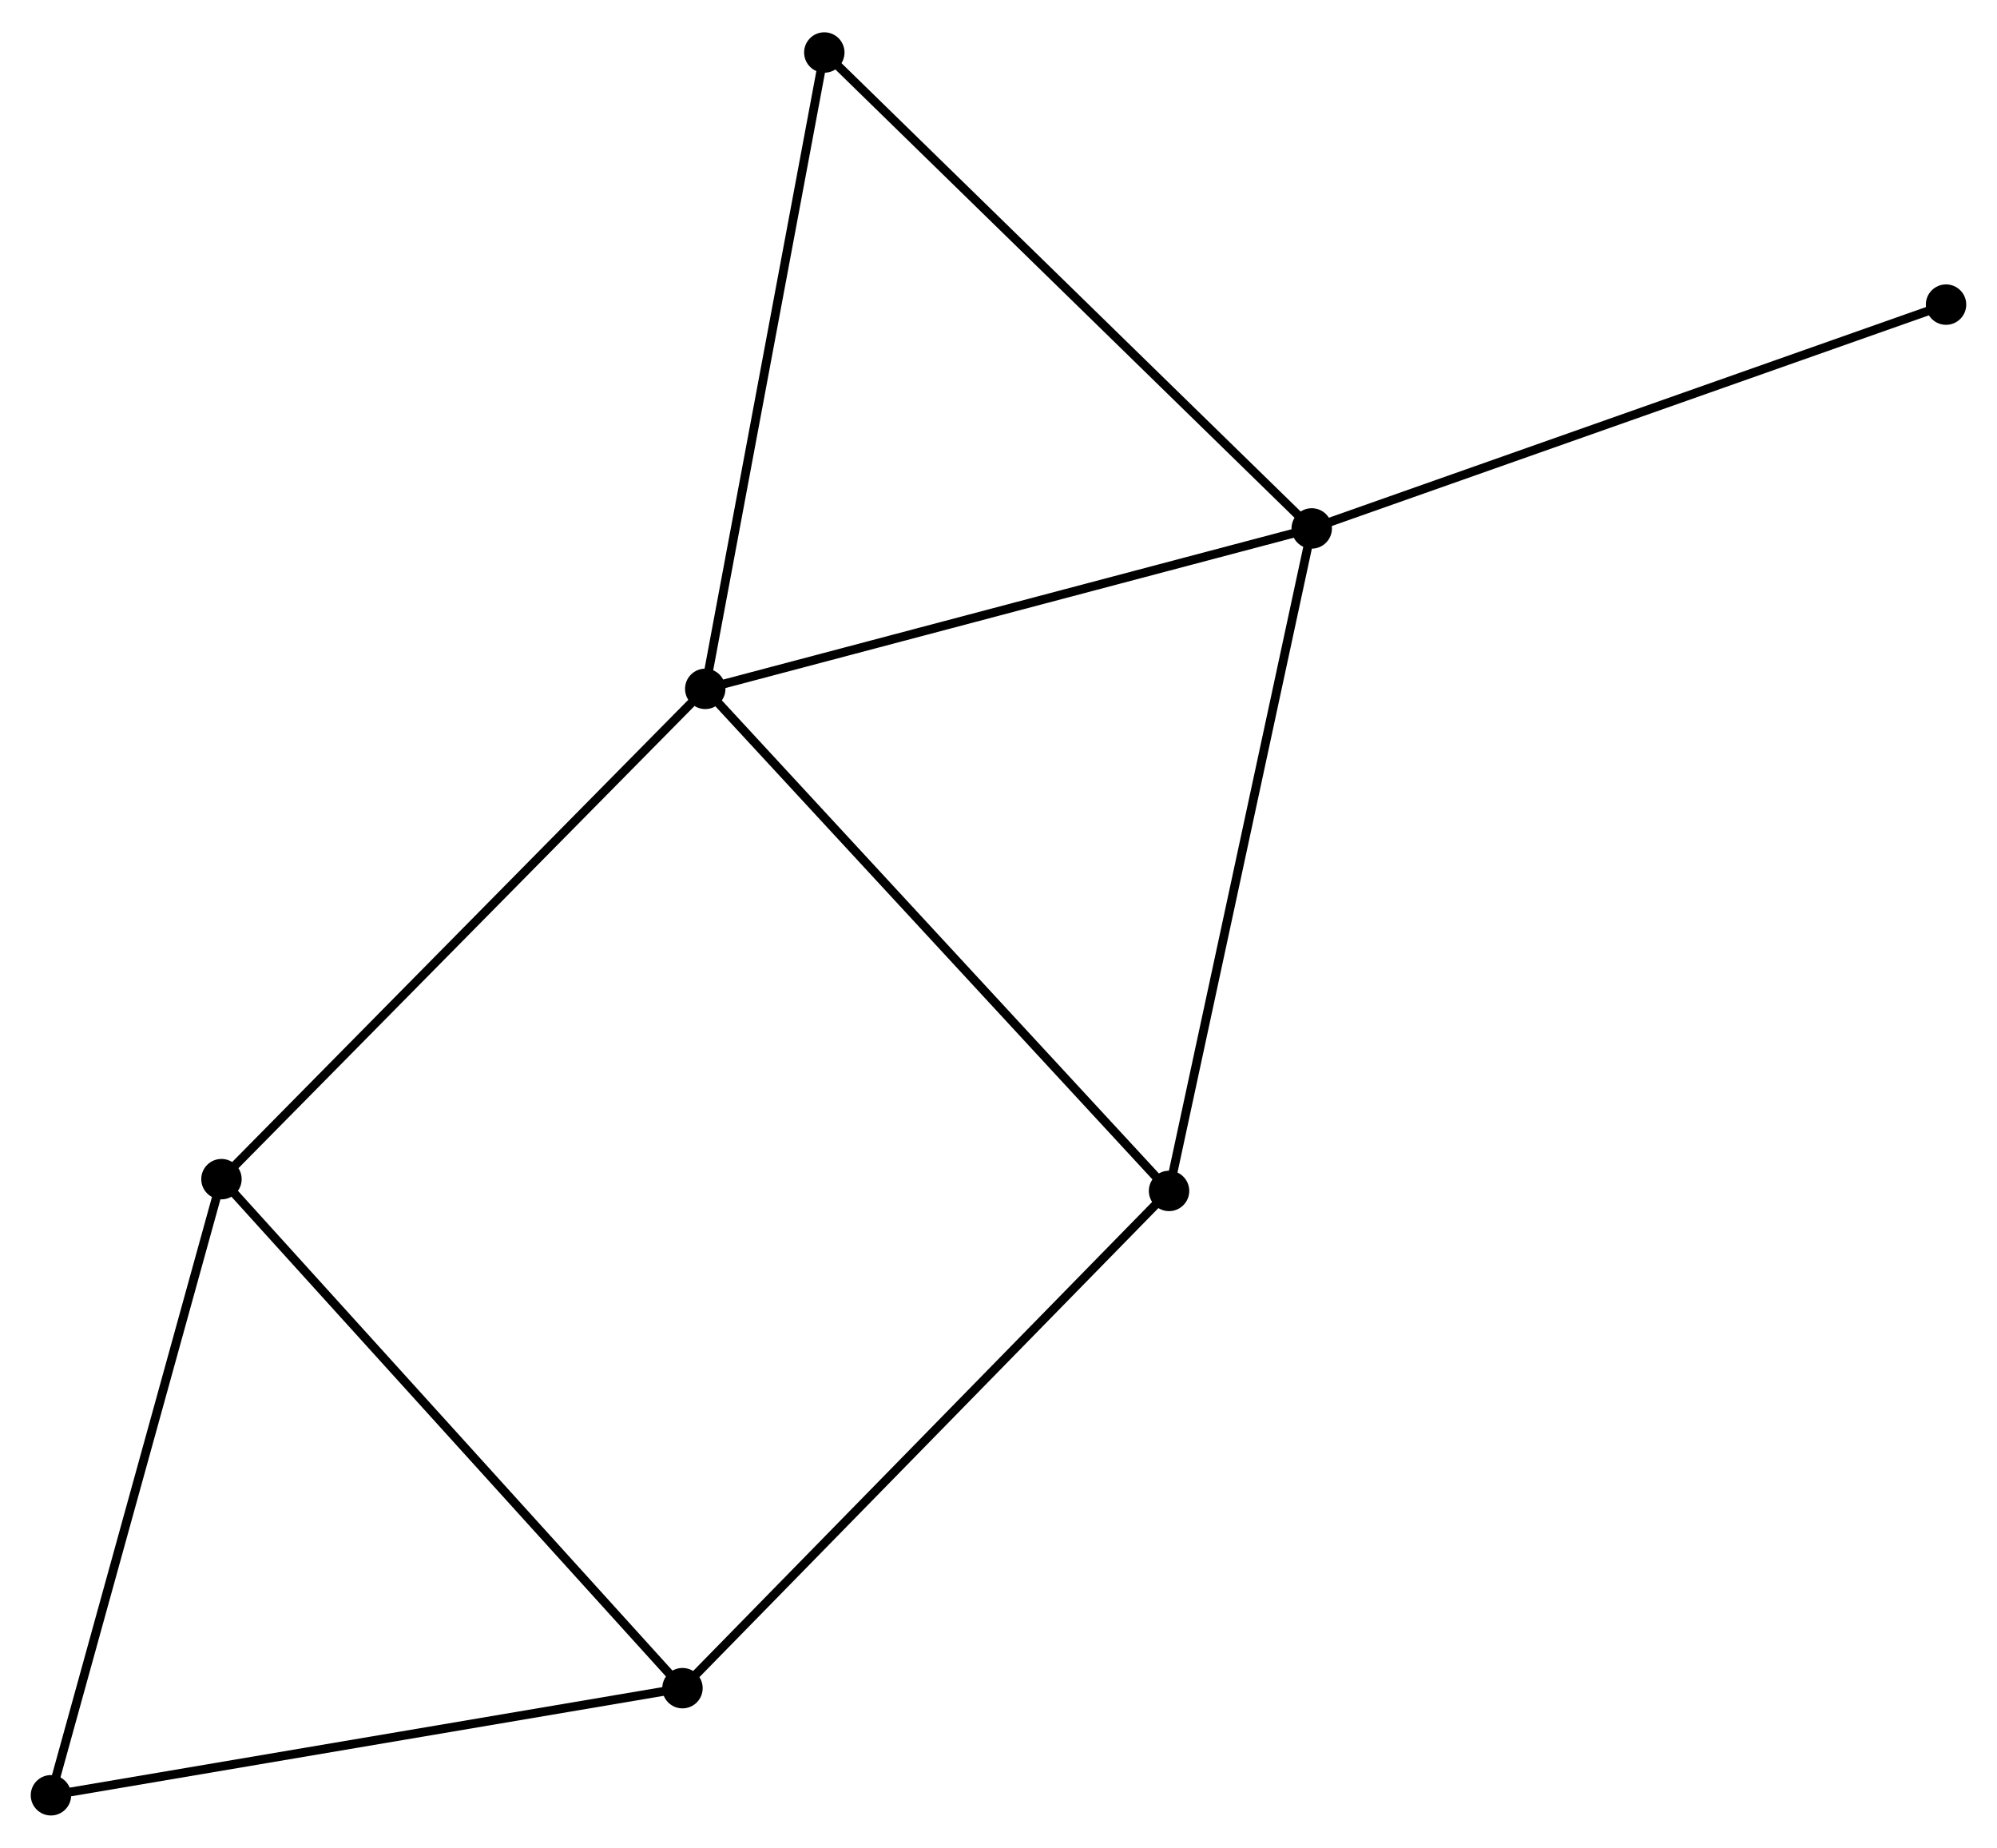 <?xml version="1.0" encoding="UTF-8" standalone="no"?>
<!DOCTYPE svg PUBLIC "-//W3C//DTD SVG 1.1//EN"
 "http://www.w3.org/Graphics/SVG/1.1/DTD/svg11.dtd">
<!-- Generated by graphviz version 2.36.0 (20140111.2315)
 -->
<!-- Title: %3 Pages: 1 -->
<svg width="227pt" height="210pt"
 viewBox="0.00 0.00 227.35 209.97" xmlns="http://www.w3.org/2000/svg" xmlns:xlink="http://www.w3.org/1999/xlink">
<g id="graph0" class="graph" transform="scale(1 1) rotate(0) translate(4 205.966)">
<title>%3</title>
<!-- 0 -->
<g id="node1" class="node"><title>0</title>
<ellipse fill="black" stroke="black" cx="76.289" cy="-127.735" rx="1.8" ry="1.8"/>
</g>
<!-- 1 -->
<g id="node2" class="node"><title>1</title>
<ellipse fill="black" stroke="black" cx="145.335" cy="-145.995" rx="1.8" ry="1.8"/>
</g>
<!-- 0&#45;&#45;1 -->
<g id="edge1" class="edge"><title>0&#45;&#45;1</title>
<path fill="none" stroke="black" d="M78.281,-128.262C88.364,-130.928 133.675,-142.911 143.466,-145.501"/>
</g>
<!-- 3 -->
<g id="node3" class="node"><title>3</title>
<ellipse fill="black" stroke="black" cx="129.091" cy="-70.589" rx="1.8" ry="1.8"/>
</g>
<!-- 0&#45;&#45;3 -->
<g id="edge2" class="edge"><title>0&#45;&#45;3</title>
<path fill="none" stroke="black" d="M77.594,-126.322C84.836,-118.485 120.026,-80.399 127.637,-72.162"/>
</g>
<!-- 4 -->
<g id="node4" class="node"><title>4</title>
<ellipse fill="black" stroke="black" cx="21.212" cy="-71.929" rx="1.8" ry="1.8"/>
</g>
<!-- 0&#45;&#45;4 -->
<g id="edge3" class="edge"><title>0&#45;&#45;4</title>
<path fill="none" stroke="black" d="M74.928,-126.356C67.374,-118.702 30.667,-81.51 22.728,-73.466"/>
</g>
<!-- 6 -->
<g id="node5" class="node"><title>6</title>
<ellipse fill="black" stroke="black" cx="89.844" cy="-200.166" rx="1.8" ry="1.8"/>
</g>
<!-- 0&#45;&#45;6 -->
<g id="edge4" class="edge"><title>0&#45;&#45;6</title>
<path fill="none" stroke="black" d="M76.624,-129.525C78.483,-139.459 87.517,-187.731 89.471,-198.172"/>
</g>
<!-- 1&#45;&#45;3 -->
<g id="edge5" class="edge"><title>1&#45;&#45;3</title>
<path fill="none" stroke="black" d="M144.933,-144.131C142.686,-133.698 131.689,-82.649 129.478,-72.388"/>
</g>
<!-- 1&#45;&#45;6 -->
<g id="edge6" class="edge"><title>1&#45;&#45;6</title>
<path fill="none" stroke="black" d="M143.963,-147.334C136.353,-154.764 99.371,-190.866 91.372,-198.674"/>
</g>
<!-- 7 -->
<g id="node6" class="node"><title>7</title>
<ellipse fill="black" stroke="black" cx="217.548" cy="-171.471" rx="1.8" ry="1.8"/>
</g>
<!-- 1&#45;&#45;7 -->
<g id="edge7" class="edge"><title>1&#45;&#45;7</title>
<path fill="none" stroke="black" d="M147.12,-146.625C157.111,-150.149 205.998,-167.396 215.825,-170.863"/>
</g>
<!-- 5 -->
<g id="node8" class="node"><title>5</title>
<ellipse fill="black" stroke="black" cx="1.8" cy="-1.8" rx="1.8" ry="1.8"/>
</g>
<!-- 4&#45;&#45;5 -->
<g id="edge11" class="edge"><title>4&#45;&#45;5</title>
<path fill="none" stroke="black" d="M20.652,-69.906C17.817,-59.665 5.078,-13.643 2.325,-3.698"/>
</g>
<!-- 2 -->
<g id="node7" class="node"><title>2</title>
<ellipse fill="black" stroke="black" cx="73.697" cy="-13.991" rx="1.8" ry="1.8"/>
</g>
<!-- 2&#45;&#45;3 -->
<g id="edge8" class="edge"><title>2&#45;&#45;3</title>
<path fill="none" stroke="black" d="M75.066,-15.39C82.663,-23.152 119.581,-60.872 127.566,-69.031"/>
</g>
<!-- 2&#45;&#45;4 -->
<g id="edge9" class="edge"><title>2&#45;&#45;4</title>
<path fill="none" stroke="black" d="M72.399,-15.423C65.201,-23.369 30.222,-61.983 22.656,-70.334"/>
</g>
<!-- 2&#45;&#45;5 -->
<g id="edge10" class="edge"><title>2&#45;&#45;5</title>
<path fill="none" stroke="black" d="M71.919,-13.69C62.059,-12.018 14.143,-3.893 3.779,-2.136"/>
</g>
</g>
</svg>
